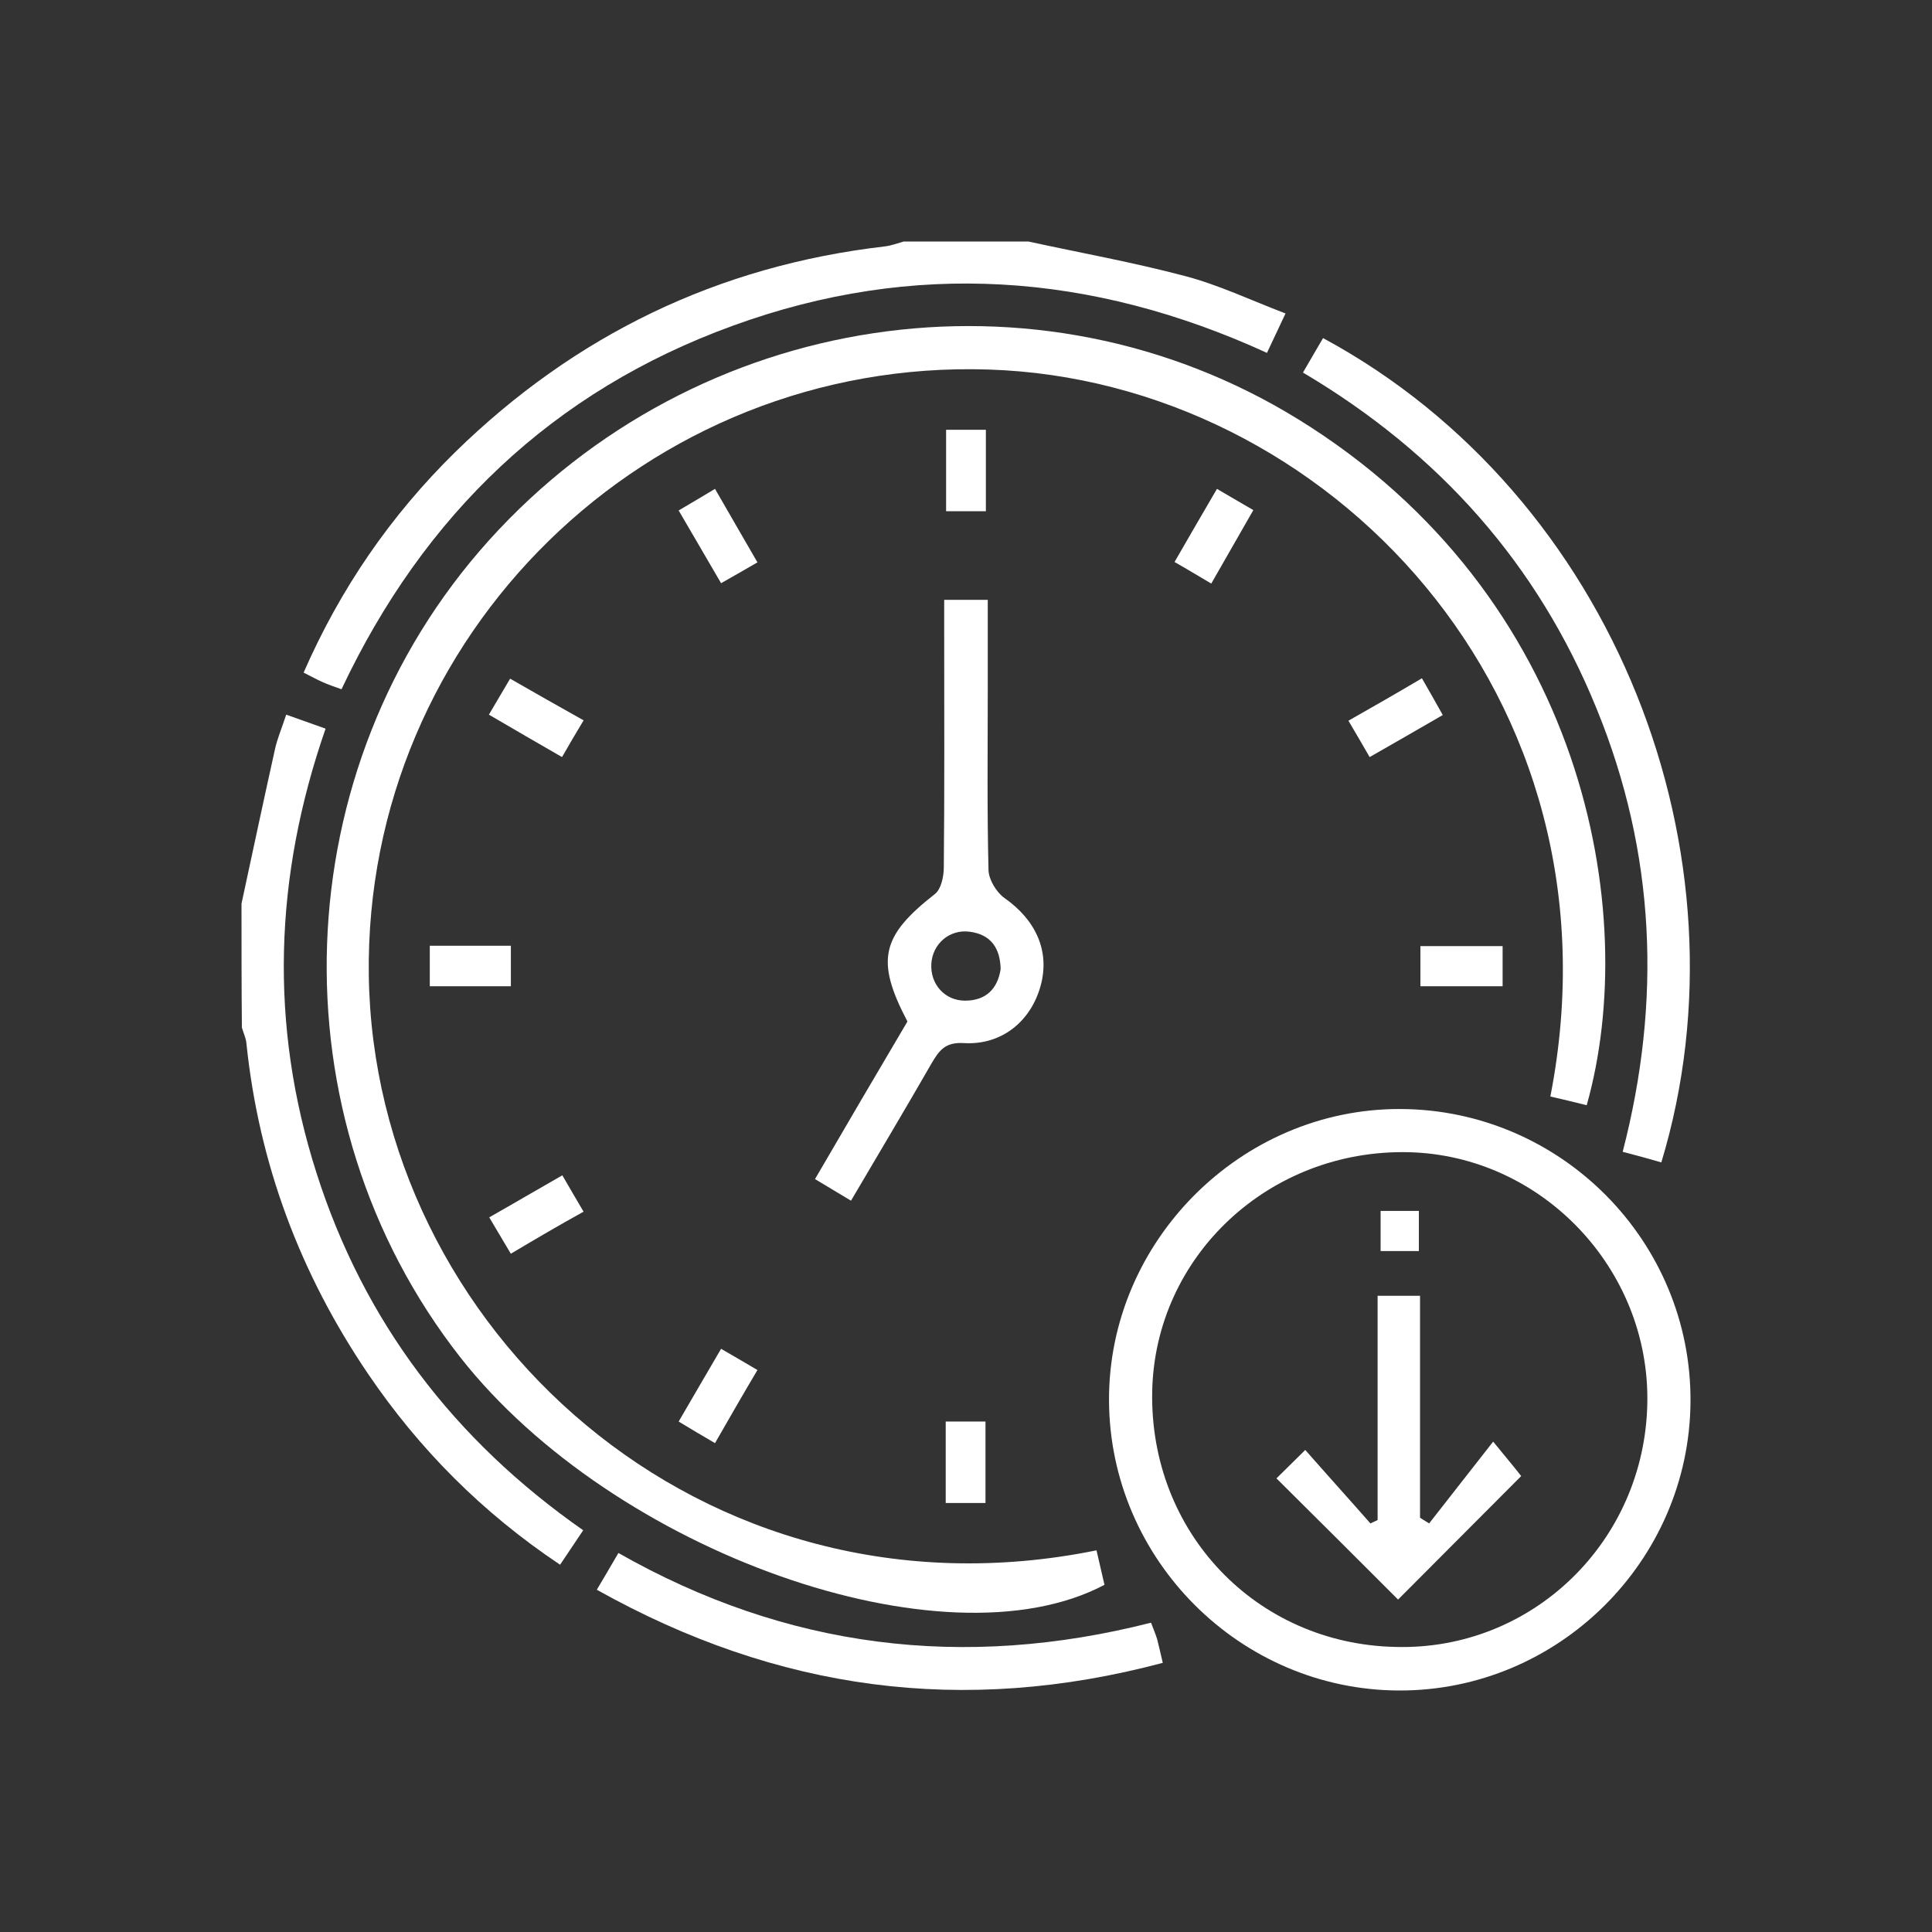 <svg width="80" height="80" viewBox="0 0 80 80" fill="none" xmlns="http://www.w3.org/2000/svg">
<rect x="0" y="0" width="80" height="80" fill="#333333" stroke="none"/>
<path d="M42.58 10C44.745 10.471 46.925 10.863 49.059 11.428C50.439 11.788 51.757 12.416 53.231 12.98C52.949 13.576 52.729 14.047 52.462 14.612C45.2 11.286 37.827 10.769 30.36 13.482C22.878 16.196 17.545 21.326 14.141 28.541C13.843 28.431 13.592 28.353 13.357 28.243C13.106 28.133 12.886 28.008 12.572 27.851C14.094 24.369 16.18 21.341 18.847 18.722C23.804 13.874 29.733 11.004 36.635 10.204C36.902 10.172 37.153 10.078 37.419 10C39.145 10 40.855 10 42.58 10Z" fill="white"/>
<path d="M10 37.419C10.455 35.302 10.91 33.169 11.38 31.051C11.475 30.596 11.663 30.172 11.851 29.592C12.416 29.796 12.902 29.968 13.482 30.172C11.349 36.306 11.145 42.439 13.106 48.572C15.067 54.721 18.784 59.616 24.149 63.365C23.82 63.851 23.537 64.274 23.192 64.792C19.977 62.643 17.357 60.008 15.239 56.886C12.431 52.745 10.722 48.196 10.204 43.208C10.188 42.988 10.078 42.769 10.016 42.549C10 40.855 10 39.145 10 37.419Z" fill="white"/>
<path d="M65.702 45.765C65.153 45.624 64.667 45.514 64.197 45.404C67.444 28.792 54.926 15.757 40.949 15.302C26.8 14.832 15.083 26.298 15.271 40.384C15.475 54.988 29.028 67.522 45.404 64.196C45.514 64.682 45.624 65.153 45.734 65.624C39.098 69.137 25.404 64.275 19.067 56.212C11.255 46.251 11.757 31.804 20.244 22.377C28.84 12.839 42.957 10.706 53.749 17.357C65.608 24.667 67.961 37.765 65.702 45.765Z" fill="white"/>
<path d="M57.938 70C51.349 69.984 45.953 64.573 45.922 58C45.891 51.396 51.397 45.89 58 45.922C64.651 45.953 70.047 51.412 70 58.047C69.953 64.635 64.526 70.016 57.938 70ZM68.212 58.11C68.322 52.541 63.836 47.835 58.314 47.71C52.557 47.584 47.82 52.008 47.71 57.623C47.6 63.443 52.008 68.07 57.781 68.196C63.444 68.353 68.102 63.835 68.212 58.11Z" fill="white"/>
<path d="M53.953 15.427C54.282 14.863 54.533 14.424 54.785 14C66.879 20.526 72.635 35.427 68.792 48.133C68.306 47.992 67.804 47.851 67.192 47.694C68.808 41.451 68.557 35.318 66.11 29.341C63.679 23.365 59.6 18.769 53.953 15.427Z" fill="white"/>
<path d="M35.238 49.718C34.721 49.404 34.297 49.153 33.748 48.823C35.034 46.612 36.305 44.447 37.575 42.298C36.242 39.757 36.493 38.753 38.721 37.012C38.972 36.808 39.081 36.29 39.081 35.914C39.113 32.682 39.097 29.435 39.097 26.204C39.097 25.78 39.097 25.357 39.097 24.839C39.693 24.839 40.227 24.839 40.901 24.839C40.901 26.063 40.901 27.302 40.901 28.541C40.901 31.035 40.87 33.529 40.932 36.039C40.948 36.431 41.262 36.949 41.591 37.184C42.893 38.094 43.474 39.38 43.097 40.792C42.705 42.267 41.497 43.286 39.913 43.192C39.144 43.145 38.893 43.49 38.579 44.023C37.497 45.906 36.383 47.772 35.238 49.718ZM41.434 40.133C41.419 39.239 41.011 38.69 40.148 38.58C39.317 38.471 38.611 39.082 38.564 39.914C38.517 40.761 39.128 41.435 39.96 41.435C40.838 41.435 41.309 40.933 41.434 40.133Z" fill="white"/>
<path d="M24.713 65.828C25.042 65.278 25.293 64.839 25.607 64.306C32.556 68.259 39.897 69.169 47.662 67.192C47.756 67.443 47.85 67.663 47.913 67.867C47.991 68.165 48.054 68.463 48.148 68.855C39.897 71.051 32.195 70.016 24.713 65.828Z" fill="white"/>
<path d="M40.823 21.169C40.211 21.169 39.725 21.169 39.176 21.169C39.176 20.039 39.176 18.973 39.176 17.796C39.709 17.796 40.227 17.796 40.823 17.796C40.823 18.878 40.823 19.992 40.823 21.169Z" fill="white"/>
<path d="M17.797 39.161C18.942 39.161 20.009 39.161 21.154 39.161C21.154 39.741 21.154 40.259 21.154 40.839C20.024 40.839 18.958 40.839 17.797 40.839C17.797 40.306 17.797 39.788 17.797 39.161Z" fill="white"/>
<path d="M58.816 40.839C58.816 40.243 58.816 39.741 58.816 39.176C59.962 39.176 61.059 39.176 62.22 39.176C62.22 39.741 62.22 40.259 62.22 40.839C61.091 40.839 60.024 40.839 58.816 40.839Z" fill="white"/>
<path d="M40.807 62.235C40.211 62.235 39.725 62.235 39.16 62.235C39.16 61.106 39.16 60.039 39.16 58.863C39.678 58.863 40.195 58.863 40.807 58.863C40.807 59.945 40.807 61.043 40.807 62.235Z" fill="white"/>
<path d="M50.156 24.165C49.592 23.835 49.137 23.553 48.635 23.271C49.231 22.235 49.795 21.263 50.392 20.243C50.894 20.541 51.333 20.792 51.898 21.122C51.333 22.11 50.784 23.067 50.156 24.165Z" fill="white"/>
<path d="M31.364 23.286C30.815 23.6 30.392 23.851 29.858 24.149C29.262 23.129 28.713 22.188 28.102 21.137C28.619 20.839 29.074 20.557 29.607 20.243C30.188 21.263 30.753 22.22 31.364 23.286Z" fill="white"/>
<path d="M20.244 29.592C20.574 29.027 20.809 28.635 21.123 28.102C22.111 28.667 23.068 29.216 24.166 29.828C23.852 30.345 23.57 30.831 23.272 31.349C22.236 30.753 21.264 30.188 20.244 29.592Z" fill="white"/>
<path d="M58.879 28.086C59.224 28.682 59.459 29.106 59.742 29.608C58.722 30.204 57.75 30.753 56.714 31.349C56.416 30.831 56.15 30.376 55.836 29.843C56.887 29.247 57.844 28.698 58.879 28.086Z" fill="white"/>
<path d="M21.152 51.914C20.823 51.365 20.556 50.91 20.258 50.408C21.309 49.812 22.266 49.247 23.285 48.667C23.583 49.184 23.85 49.639 24.164 50.173C23.113 50.753 22.156 51.318 21.152 51.914Z" fill="white"/>
<path d="M29.607 59.757C29.043 59.428 28.619 59.177 28.102 58.863C28.682 57.859 29.247 56.902 29.858 55.851C30.376 56.149 30.831 56.416 31.364 56.73C30.768 57.733 30.219 58.69 29.607 59.757Z" fill="white"/>
<path d="M57.044 53.655C57.734 53.655 58.205 53.655 58.801 53.655C58.801 56.745 58.801 59.804 58.801 62.847C58.926 62.925 59.051 63.004 59.177 63.082C60.024 62 60.871 60.917 61.828 59.694C62.471 60.478 62.785 60.855 62.989 61.121C61.295 62.816 59.553 64.572 57.891 66.235C56.306 64.651 54.581 62.925 52.855 61.216C53.169 60.902 53.546 60.541 54.048 60.039C54.942 61.059 55.852 62.063 56.746 63.082C56.84 63.035 56.95 62.988 57.044 62.941C57.044 59.882 57.044 56.808 57.044 53.655Z" fill="white"/>
<path d="M57.168 50.141C57.717 50.141 58.203 50.141 58.752 50.141C58.752 50.706 58.752 51.224 58.752 51.804C58.203 51.804 57.717 51.804 57.168 51.804C57.168 51.239 57.168 50.721 57.168 50.141Z" fill="white"/>
</svg>
